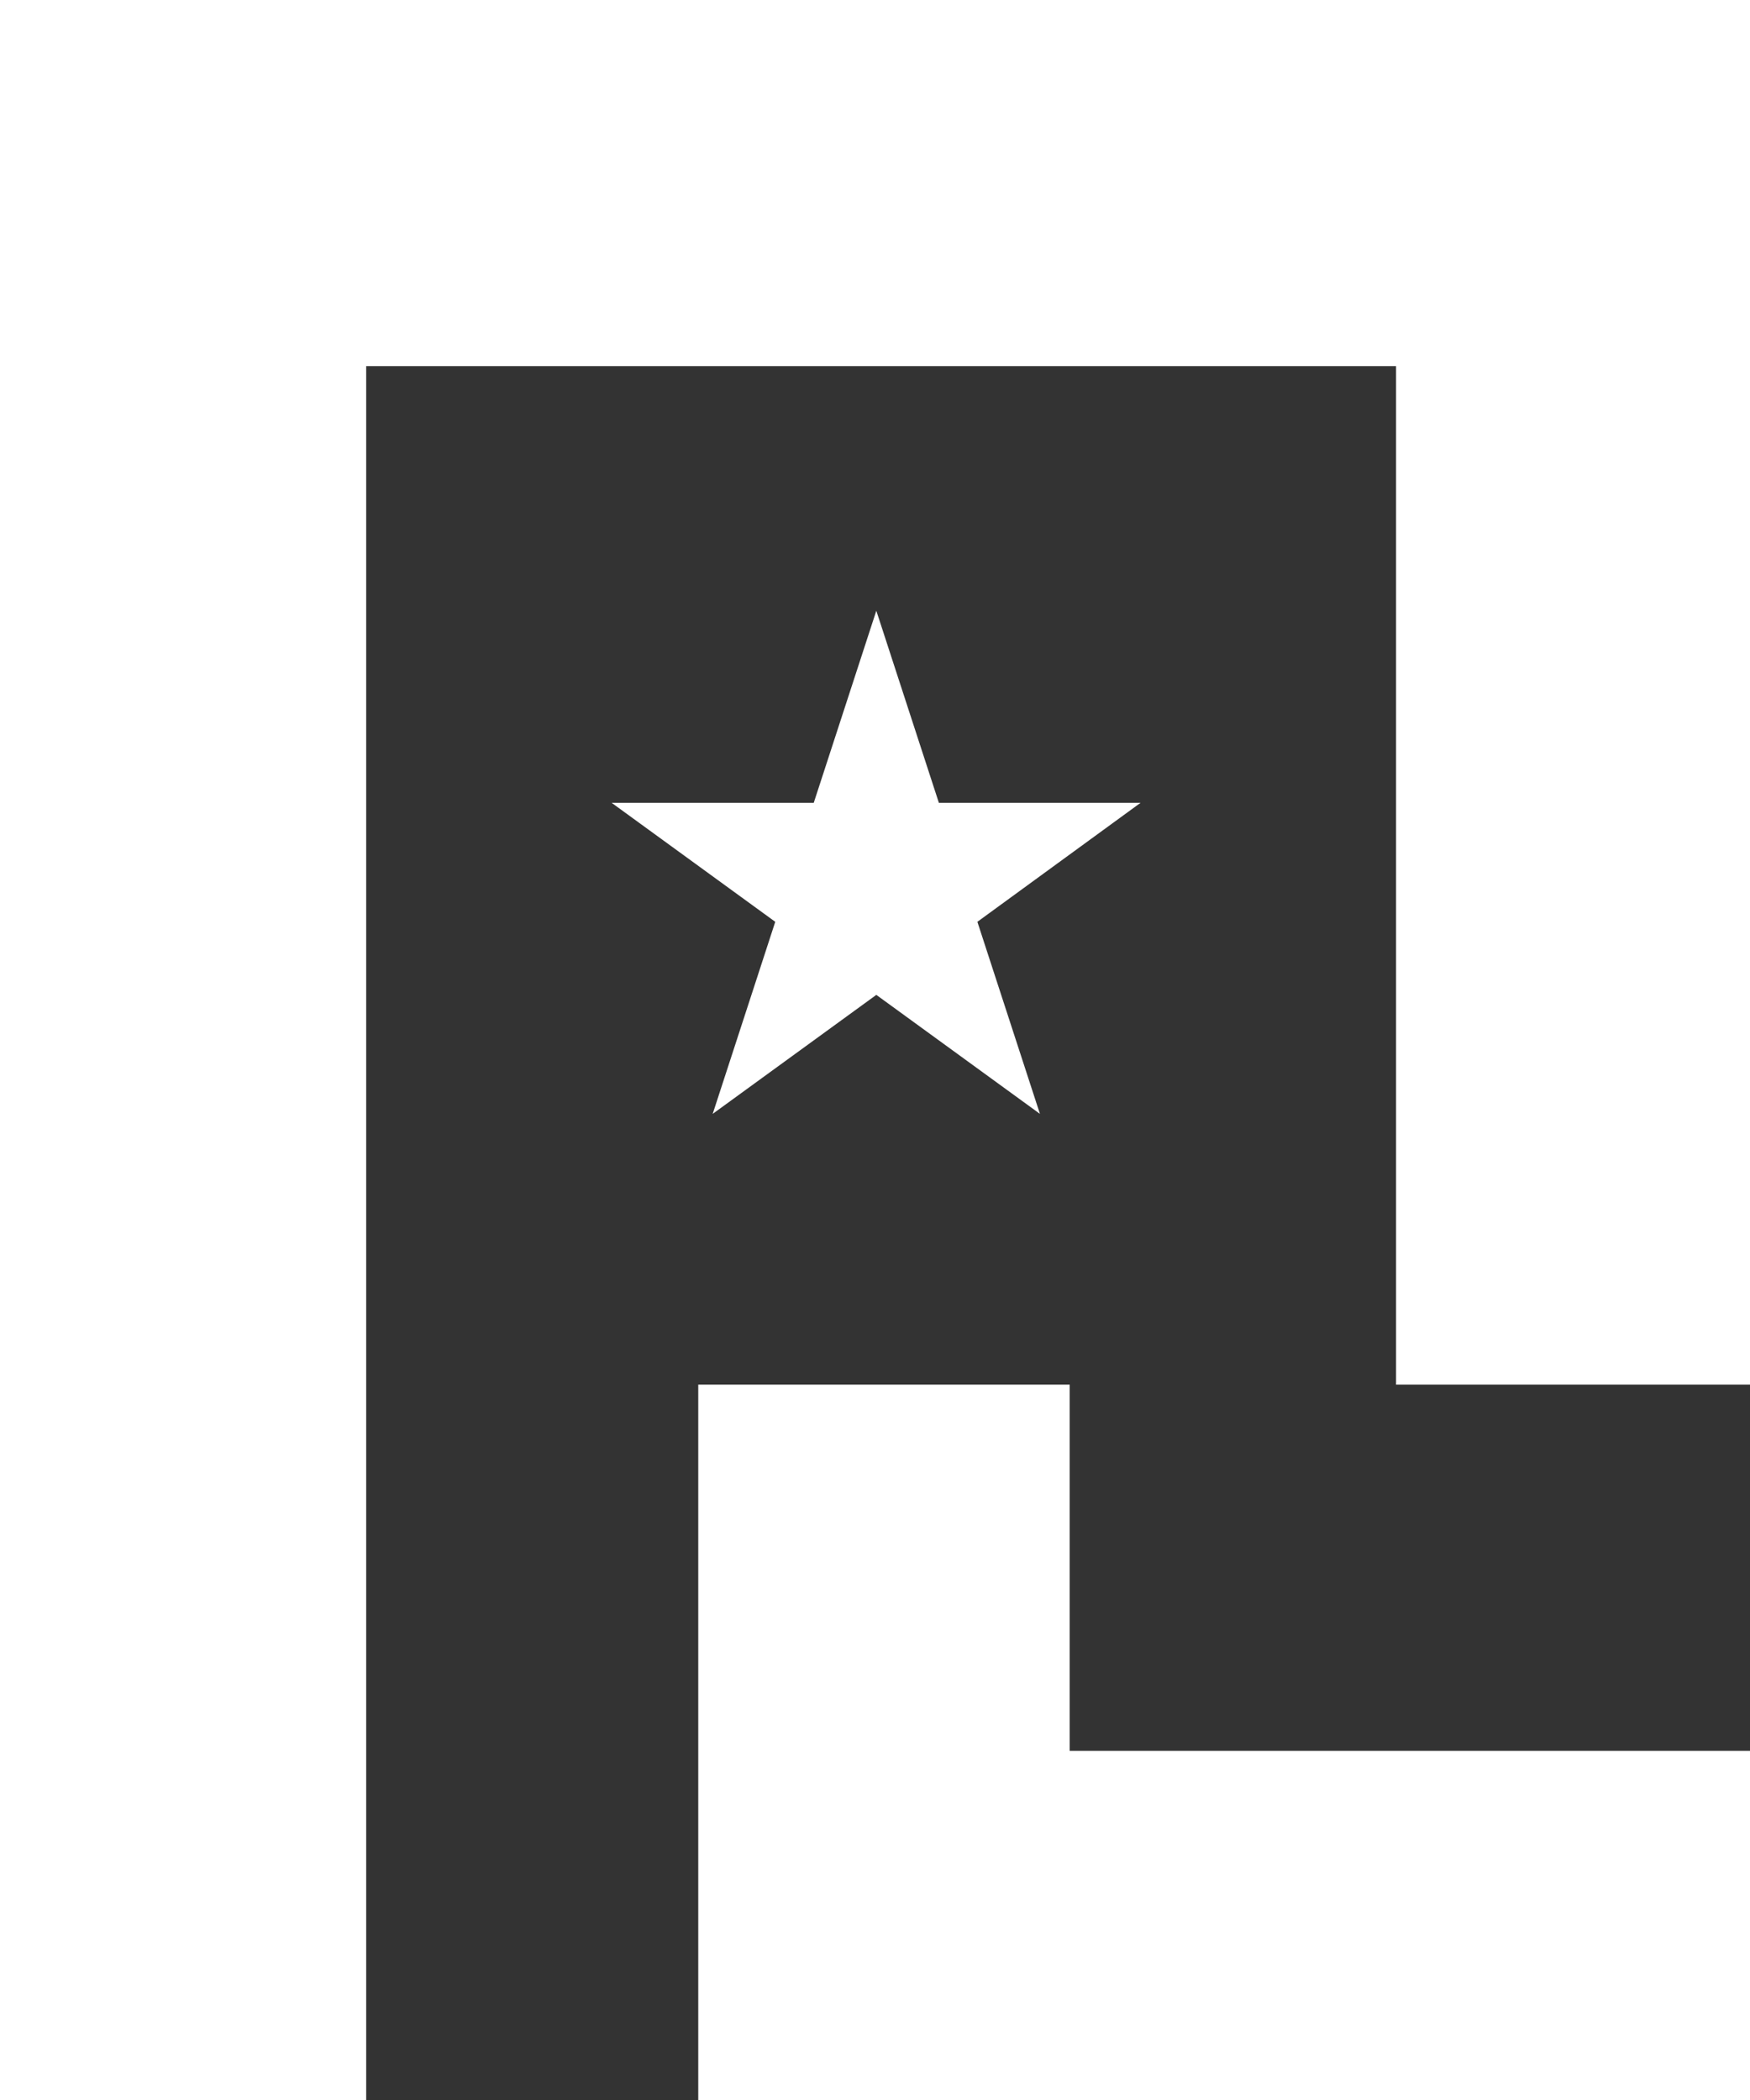 <svg xmlns="http://www.w3.org/2000/svg" viewBox="0 0 40 48">
  <rect x="0" y="0" width="40" height="48" fill="#333333" stroke="none"/>
  <defs>
    <style>path.cls-1{fill:#FFFFFF;}.cls-2{fill:#FFFFFF;}.cls-3{fill:#FFFFFF;}</style>
  </defs>
  <title>tpl-logo_1</title>
  <g id="Layer_2" data-name="Layer 2">
    <g id="Layer_1-2" data-name="Layer 1">
      <g id="no-text">
        <polygon class="cls-2" points="40.28 0 40.28 31.65 31.91 31.65 31.91 8.37 8.37 8.37 8.37 48.39 0 48.39 0 0 40.28 0"/>
        <polygon class="cls-3" points="24.45 40.02 24.45 31.65 15.96 31.65 15.96 48.39 40.02 48.39 40.02 40.02 24.45 40.02"/>
        <polygon class="cls-3" points="20.03 13.96 21.46 18.35 26.07 18.35 22.34 21.07 23.77 25.46 20.03 22.74 16.29 25.46 17.72 21.07 13.98 18.35 18.6 18.35 20.03 13.96"/>
      </g>
    </g>
  </g>
</svg>
